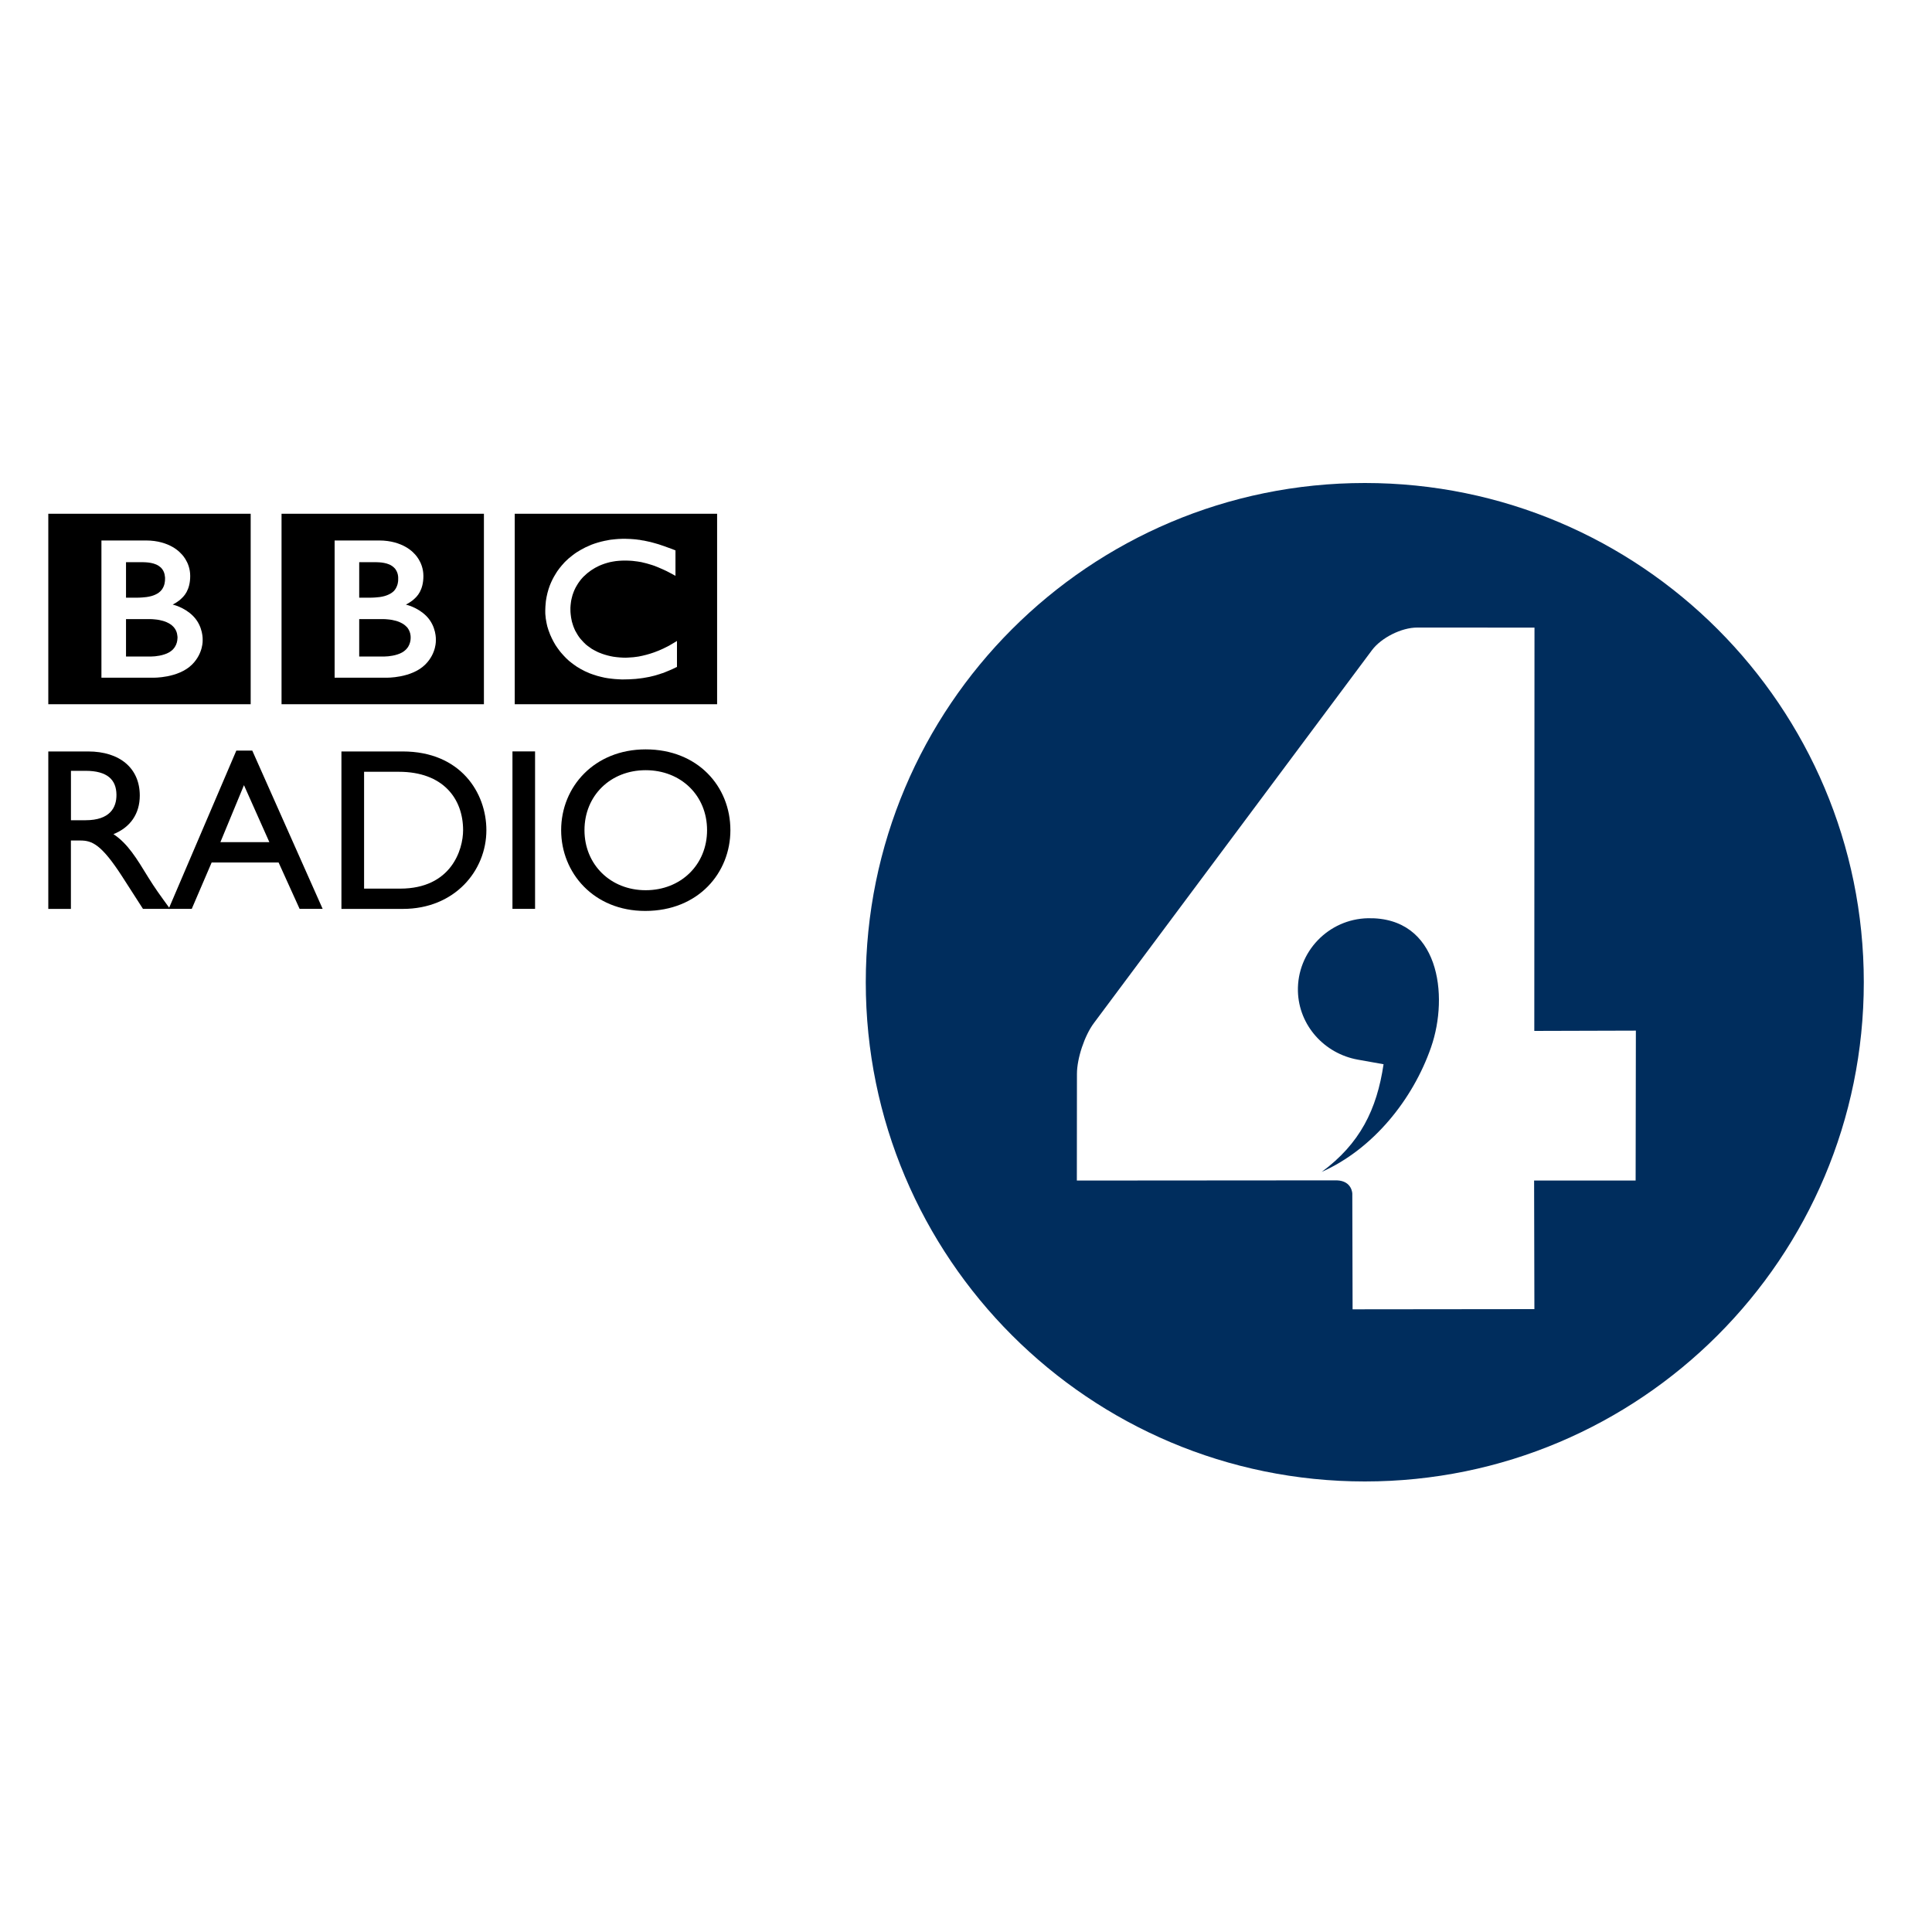 <?xml version="1.0" encoding="UTF-8"?>
<svg width="40px" height="40px" viewBox="0 0 40 40" version="1.1" xmlns="http://www.w3.org/2000/svg" xmlns:xlink="http://www.w3.org/1999/xlink">
    <!-- Generator: Sketch 41.2 (35397) - http://www.bohemiancoding.com/sketch -->
    <title>radio4.large-white</title>
    <desc>Created with Sketch.</desc>
    <defs></defs>
    <g id="Page-1" stroke="none" stroke-width="1" fill="none" fill-rule="evenodd">
        <rect id="radio4.large" fill="#FFFFFF" x="0" y="0" width="40" height="40"></rect>
        <g id="radio4.large" transform="translate(1, 10)">
            <rect id="Rectangle-path" stroke="#FFFFFF" fill="#FFFFFF" x="21.54" y="3.278" width="11.625" height="13.75"></rect>
            <path d="M12.297,1.188 C12.279,1.184 12.259,1.181 12.241,1.177 L12.218,1.175 C12.186,1.17 12.154,1.166 12.121,1.164 C12.098,1.161 12.076,1.16 12.054,1.159 C12.013,1.156 11.975,1.155 11.938,1.155 L11.893,1.155 C11.861,1.155 11.83,1.157 11.8,1.159 C11.783,1.16 11.766,1.161 11.749,1.163 C11.724,1.165 11.7,1.167 11.675,1.171 L11.655,1.173 L11.631,1.176 L11.604,1.181 C11.592,1.183 11.58,1.185 11.569,1.188 C11.551,1.19 11.535,1.194 11.52,1.197 C11.42,1.218 11.328,1.246 11.244,1.278 C11.2,1.296 11.157,1.315 11.118,1.334 C11.084,1.351 11.053,1.368 11.021,1.386 C10.992,1.403 10.963,1.42 10.935,1.438 C10.92,1.449 10.904,1.459 10.888,1.471 C10.875,1.48 10.863,1.489 10.85,1.5 C10.823,1.52 10.798,1.542 10.773,1.562 C10.751,1.582 10.73,1.603 10.709,1.622 C10.692,1.639 10.673,1.657 10.658,1.677 C10.64,1.696 10.623,1.715 10.608,1.735 C10.589,1.756 10.574,1.778 10.558,1.8 C10.544,1.817 10.533,1.834 10.522,1.852 C10.513,1.864 10.506,1.876 10.5,1.888 C10.455,1.959 10.418,2.035 10.385,2.117 C10.346,2.219 10.318,2.329 10.302,2.444 C10.298,2.481 10.295,2.518 10.292,2.557 C10.29,2.586 10.289,2.616 10.289,2.645 C10.289,2.668 10.289,2.69 10.29,2.712 C10.292,2.735 10.295,2.757 10.297,2.78 L10.298,2.796 C10.302,2.823 10.306,2.849 10.311,2.874 C10.313,2.885 10.315,2.895 10.317,2.905 C10.321,2.926 10.327,2.948 10.331,2.968 C10.339,2.995 10.347,3.021 10.356,3.048 C10.367,3.08 10.379,3.111 10.391,3.141 C10.411,3.189 10.434,3.235 10.457,3.279 C10.471,3.305 10.486,3.33 10.5,3.354 C10.513,3.373 10.525,3.391 10.537,3.409 C10.553,3.433 10.57,3.456 10.587,3.477 C10.604,3.5 10.623,3.521 10.642,3.542 C10.663,3.567 10.686,3.591 10.708,3.613 L10.718,3.624 C10.738,3.642 10.757,3.661 10.779,3.681 C10.794,3.692 10.81,3.707 10.828,3.72 C10.843,3.732 10.861,3.746 10.878,3.758 C10.9,3.774 10.921,3.789 10.944,3.804 C10.971,3.819 10.997,3.836 11.024,3.852 C11.079,3.883 11.141,3.913 11.208,3.94 C11.233,3.95 11.259,3.959 11.286,3.968 C11.313,3.978 11.34,3.986 11.368,3.994 C11.417,4.007 11.468,4.02 11.52,4.031 C11.563,4.039 11.609,4.046 11.655,4.051 C11.7,4.057 11.748,4.061 11.796,4.063 C11.821,4.065 11.845,4.065 11.869,4.067 L11.904,4.067 C11.992,4.067 12.073,4.063 12.148,4.057 L12.163,4.056 C12.194,4.053 12.222,4.05 12.25,4.046 C12.294,4.041 12.334,4.035 12.373,4.027 C12.398,4.024 12.422,4.018 12.445,4.014 C12.482,4.006 12.516,3.997 12.549,3.989 C12.573,3.982 12.596,3.976 12.619,3.968 C12.646,3.961 12.671,3.952 12.696,3.943 L12.72,3.936 C12.732,3.931 12.748,3.925 12.767,3.918 C12.792,3.908 12.823,3.896 12.857,3.881 C12.879,3.872 12.901,3.862 12.924,3.852 C12.943,3.842 12.966,3.831 12.988,3.821 C12.996,3.817 13.006,3.812 13.016,3.808 L13.016,3.27 C13.009,3.275 13.002,3.279 12.996,3.283 L12.959,3.305 C12.922,3.327 12.887,3.348 12.852,3.368 C12.813,3.388 12.774,3.408 12.735,3.427 C12.67,3.458 12.605,3.484 12.544,3.506 C12.427,3.548 12.319,3.574 12.225,3.592 C12.213,3.594 12.202,3.596 12.191,3.597 C12.165,3.601 12.14,3.605 12.115,3.607 C12.078,3.611 12.043,3.613 12.013,3.614 C11.992,3.615 11.974,3.617 11.955,3.617 C11.917,3.617 11.878,3.615 11.837,3.612 C11.79,3.609 11.744,3.603 11.695,3.596 C11.617,3.582 11.539,3.562 11.464,3.535 C11.451,3.531 11.44,3.526 11.429,3.521 C11.422,3.519 11.415,3.516 11.407,3.513 C11.395,3.507 11.383,3.502 11.37,3.497 C11.343,3.484 11.317,3.471 11.291,3.456 C11.279,3.449 11.267,3.441 11.254,3.435 C11.242,3.426 11.229,3.418 11.216,3.408 C11.201,3.399 11.185,3.387 11.171,3.376 C11.155,3.364 11.141,3.351 11.127,3.341 L11.11,3.323 L11.101,3.315 L11.096,3.31 L11.089,3.304 C11.065,3.28 11.043,3.255 11.022,3.231 C11.012,3.217 11.001,3.203 10.99,3.19 C10.981,3.176 10.972,3.163 10.963,3.15 C10.954,3.137 10.947,3.125 10.94,3.111 C10.928,3.093 10.918,3.074 10.908,3.055 C10.901,3.039 10.894,3.023 10.887,3.007 C10.875,2.98 10.866,2.953 10.858,2.927 C10.851,2.907 10.845,2.886 10.84,2.867 C10.827,2.811 10.819,2.76 10.815,2.716 C10.812,2.699 10.812,2.683 10.811,2.669 C10.81,2.648 10.81,2.629 10.81,2.614 L10.81,2.58 C10.811,2.55 10.815,2.511 10.821,2.466 C10.824,2.439 10.83,2.411 10.838,2.38 C10.842,2.36 10.847,2.34 10.854,2.319 C10.861,2.3 10.867,2.281 10.875,2.26 C10.879,2.247 10.885,2.234 10.891,2.22 C10.899,2.202 10.908,2.184 10.917,2.166 C10.924,2.152 10.932,2.138 10.941,2.124 C10.958,2.094 10.978,2.063 11.001,2.033 C11.009,2.022 11.017,2.011 11.026,2 C11.038,1.987 11.049,1.972 11.062,1.959 C11.069,1.952 11.075,1.945 11.082,1.938 C11.18,1.84 11.291,1.766 11.405,1.714 C11.424,1.706 11.442,1.698 11.46,1.691 C11.478,1.684 11.496,1.678 11.515,1.671 C11.534,1.665 11.554,1.659 11.574,1.653 C11.593,1.648 11.613,1.643 11.631,1.638 C11.65,1.634 11.67,1.63 11.688,1.627 C11.709,1.623 11.729,1.62 11.75,1.617 C11.771,1.615 11.791,1.612 11.812,1.611 C11.852,1.608 11.889,1.606 11.926,1.606 L11.965,1.606 C11.993,1.607 12.019,1.608 12.046,1.609 C12.065,1.611 12.083,1.611 12.101,1.613 C12.133,1.617 12.167,1.62 12.198,1.625 C12.225,1.63 12.253,1.634 12.277,1.638 C12.316,1.647 12.351,1.655 12.384,1.664 C12.403,1.668 12.422,1.674 12.439,1.68 C12.465,1.688 12.487,1.695 12.505,1.7 C12.534,1.711 12.552,1.716 12.552,1.716 C12.577,1.726 12.604,1.737 12.629,1.747 C12.664,1.761 12.696,1.775 12.728,1.79 C12.753,1.802 12.778,1.814 12.801,1.824 C12.821,1.834 12.839,1.844 12.855,1.852 C12.885,1.867 12.91,1.881 12.93,1.892 L12.985,1.922 L12.985,1.395 C12.985,1.395 12.952,1.382 12.895,1.36 C12.87,1.351 12.84,1.34 12.806,1.328 C12.787,1.321 12.767,1.314 12.746,1.306 C12.73,1.3 12.713,1.294 12.695,1.289 C12.674,1.282 12.654,1.274 12.633,1.268 C12.617,1.264 12.601,1.258 12.584,1.254 L12.57,1.25 C12.555,1.245 12.538,1.241 12.524,1.237 C12.503,1.232 12.484,1.226 12.464,1.221 C12.452,1.219 12.439,1.216 12.426,1.213 C12.405,1.208 12.385,1.203 12.362,1.199 C12.341,1.194 12.319,1.19 12.297,1.188 L12.297,1.188 Z M9.657,0.637 L13.847,0.637 L13.847,4.58 L9.657,4.58 L9.657,0.637 Z" id="Shape" fill="#000000"></path>
            <path d="M6.437,2.818 L6.437,3.593 L6.94,3.593 C6.94,3.593 6.95,3.592 6.965,3.592 C6.983,3.591 7.007,3.589 7.037,3.588 C7.09,3.582 7.163,3.572 7.233,3.548 C7.296,3.528 7.357,3.496 7.404,3.449 C7.422,3.43 7.437,3.411 7.45,3.392 C7.488,3.33 7.499,3.267 7.501,3.232 C7.502,3.215 7.502,3.207 7.502,3.207 L7.502,3.188 C7.502,3.173 7.5,3.144 7.492,3.113 C7.482,3.076 7.465,3.034 7.434,2.994 C7.427,2.987 7.42,2.98 7.413,2.973 C7.4,2.959 7.384,2.945 7.368,2.933 C7.34,2.913 7.309,2.896 7.275,2.881 C7.23,2.861 7.179,2.847 7.122,2.836 C7.095,2.831 7.064,2.826 7.034,2.824 C7.014,2.821 6.996,2.821 6.976,2.819 C6.958,2.818 6.941,2.818 6.922,2.818 L6.437,2.818 Z" id="Shape" fill="#000000"></path>
            <path d="M6.437,1.639 L6.437,2.374 L6.68,2.374 C6.68,2.374 6.696,2.374 6.718,2.373 C6.736,2.373 6.754,2.372 6.773,2.37 C6.823,2.367 6.893,2.36 6.961,2.341 C6.976,2.337 6.989,2.332 7.001,2.328 C7.056,2.308 7.108,2.281 7.15,2.241 C7.182,2.209 7.202,2.173 7.216,2.139 C7.234,2.097 7.24,2.057 7.243,2.029 C7.244,2.002 7.244,1.987 7.244,1.987 L7.244,1.955 C7.243,1.924 7.236,1.871 7.21,1.822 C7.198,1.798 7.182,1.774 7.158,1.752 C7.131,1.726 7.099,1.704 7.063,1.688 C6.994,1.658 6.915,1.646 6.85,1.642 C6.82,1.64 6.794,1.639 6.772,1.639 L6.437,1.639 Z" id="Shape" fill="#000000"></path>
            <path d="M5.928,1.19 L5.928,4.031 L6.997,4.031 C6.997,4.031 7.519,4.044 7.806,3.757 C8.041,3.522 8.024,3.251 8.024,3.251 C8.024,3.251 8.041,2.968 7.824,2.751 C7.638,2.567 7.403,2.518 7.403,2.518 C7.403,2.518 7.509,2.468 7.592,2.386 C7.63,2.348 7.766,2.225 7.766,1.926 C7.766,1.624 7.566,1.451 7.566,1.451 C7.566,1.451 7.346,1.19 6.85,1.19 L5.928,1.19 Z M4.829,0.637 L9.019,0.637 L9.019,4.58 L4.829,4.58 L4.829,0.637 Z" id="Shape" fill="#000000"></path>
            <path d="M1.609,2.818 L1.609,3.593 L2.113,3.593 C2.113,3.593 2.122,3.592 2.139,3.592 C2.155,3.591 2.18,3.589 2.209,3.588 C2.264,3.582 2.335,3.572 2.405,3.548 C2.468,3.528 2.529,3.496 2.577,3.449 C2.595,3.43 2.61,3.411 2.622,3.392 C2.661,3.33 2.671,3.267 2.673,3.232 C2.675,3.215 2.675,3.207 2.675,3.207 L2.675,3.188 C2.673,3.173 2.671,3.144 2.664,3.113 C2.655,3.076 2.637,3.034 2.605,2.994 C2.6,2.987 2.593,2.98 2.586,2.973 C2.572,2.959 2.557,2.945 2.541,2.933 C2.513,2.913 2.482,2.896 2.448,2.881 C2.402,2.861 2.351,2.847 2.296,2.836 C2.268,2.831 2.237,2.826 2.207,2.824 C2.188,2.821 2.168,2.821 2.149,2.819 C2.132,2.818 2.113,2.818 2.096,2.818 L1.609,2.818 Z" id="Shape" fill="#000000"></path>
            <path d="M1.609,1.639 L1.609,2.374 L1.853,2.374 C1.853,2.374 1.869,2.374 1.89,2.373 C1.907,2.373 1.928,2.372 1.945,2.37 C1.995,2.367 2.065,2.36 2.134,2.341 C2.148,2.337 2.161,2.332 2.175,2.328 C2.229,2.308 2.281,2.281 2.321,2.241 C2.354,2.209 2.374,2.173 2.389,2.139 C2.406,2.097 2.413,2.057 2.415,2.029 C2.417,2.002 2.417,1.987 2.417,1.987 L2.417,1.955 C2.414,1.924 2.408,1.871 2.383,1.822 C2.371,1.798 2.354,1.774 2.332,1.752 C2.304,1.726 2.271,1.704 2.235,1.688 C2.166,1.658 2.088,1.646 2.021,1.642 C1.993,1.64 1.966,1.639 1.945,1.639 L1.609,1.639 Z" id="Shape" fill="#000000"></path>
            <path d="M1.1,1.19 L1.1,4.031 L2.169,4.031 C2.169,4.031 2.691,4.044 2.978,3.757 C3.212,3.522 3.196,3.251 3.196,3.251 C3.196,3.251 3.212,2.968 2.995,2.751 C2.81,2.567 2.575,2.517 2.575,2.517 C2.575,2.517 2.682,2.467 2.763,2.385 C2.802,2.347 2.938,2.224 2.938,1.925 C2.938,1.623 2.737,1.45 2.737,1.45 C2.737,1.45 2.518,1.19 2.023,1.19 L1.1,1.19 Z M0,0.637 L4.19,0.637 L4.19,4.58 L0,4.58 L0,0.637 Z" id="Shape" fill="#000000"></path>
            <path d="M0,5.558 L0,8.818 L0.468,8.818 L0.468,7.402 L0.664,7.402 C0.904,7.402 1.098,7.479 1.53,8.148 L1.96,8.817 L2.52,8.817 C2.295,8.507 2.214,8.397 2.074,8.172 C1.826,7.767 1.645,7.466 1.349,7.27 C1.697,7.131 1.894,6.849 1.894,6.471 C1.894,5.907 1.483,5.558 0.823,5.558 L0,5.558 L0,5.558 Z M0.469,5.959 L0.771,5.959 C1.224,5.959 1.407,6.145 1.411,6.451 C1.415,6.724 1.272,6.982 0.771,6.982 L0.469,6.982 L0.469,5.959 Z" id="Shape" fill="#000000"></path>
            <path d="M4.223,5.54 L3.893,5.54 L2.492,8.817 L2.97,8.817 L3.382,7.857 L4.768,7.857 L5.203,8.817 L5.68,8.817 L4.223,5.54 Z M4.051,6.256 L4.577,7.436 L3.563,7.436 L4.051,6.256 Z" id="Shape" fill="#000000"></path>
            <path d="M6.069,8.818 L7.34,8.818 C8.416,8.818 9.07,8.025 9.07,7.188 C9.07,6.419 8.54,5.558 7.336,5.558 L6.069,5.558 L6.069,8.818 Z M6.538,5.979 L7.258,5.979 C8.172,5.979 8.588,6.534 8.588,7.188 C8.588,7.59 8.344,8.398 7.284,8.398 L6.538,8.398 L6.538,5.979 Z" id="Shape" fill="#000000"></path>
            <path d="M9.844,8.817 L9.844,5.557" id="Shape" stroke="#000000" stroke-width="0.468"></path>
            <path d="M10.618,7.188 C10.618,8.072 11.293,8.86 12.358,8.86 C13.462,8.86 14.122,8.067 14.122,7.188 C14.122,6.28 13.444,5.515 12.368,5.515 C11.311,5.515 10.618,6.285 10.618,7.188 M11.101,7.188 C11.101,6.471 11.641,5.946 12.368,5.946 C13.099,5.946 13.639,6.471 13.639,7.188 C13.639,7.9 13.099,8.431 12.368,8.431 C11.641,8.431 11.101,7.9 11.101,7.188" id="Shape" fill="#000000"></path>
            <path d="M27.258,0 C21.551,0 16.925,4.628 16.925,10.336 C16.925,16.045 21.55,20.672 27.258,20.672 C32.963,20.672 37.588,16.045 37.588,10.336 C37.588,4.628 32.963,0 27.258,0 L27.258,0 Z M32.864,14.442 L30.762,14.442 L30.768,17.104 L27.004,17.108 L26.998,14.713 C26.998,14.713 26.994,14.449 26.678,14.438 L21.295,14.442 L21.297,12.233 C21.297,11.913 21.455,11.438 21.649,11.18 L27.405,3.461 C27.598,3.203 28.018,2.992 28.341,2.993 L30.77,2.994 L30.766,11.344 L32.869,11.338 L32.864,14.442 Z" id="Shape" fill="#002D5D"></path>
            <path d="M27.321,9.011 C26.505,9.028 25.852,9.706 25.872,10.523 C25.891,11.232 26.421,11.815 27.113,11.939 L27.645,12.034 C27.506,12.975 27.155,13.68 26.363,14.264 C27.43,13.789 28.251,12.766 28.628,11.684 C29.006,10.599 28.792,8.981 27.321,9.011" id="Shape" fill="#002D5D"></path>
        </g>
    </g>
</svg>